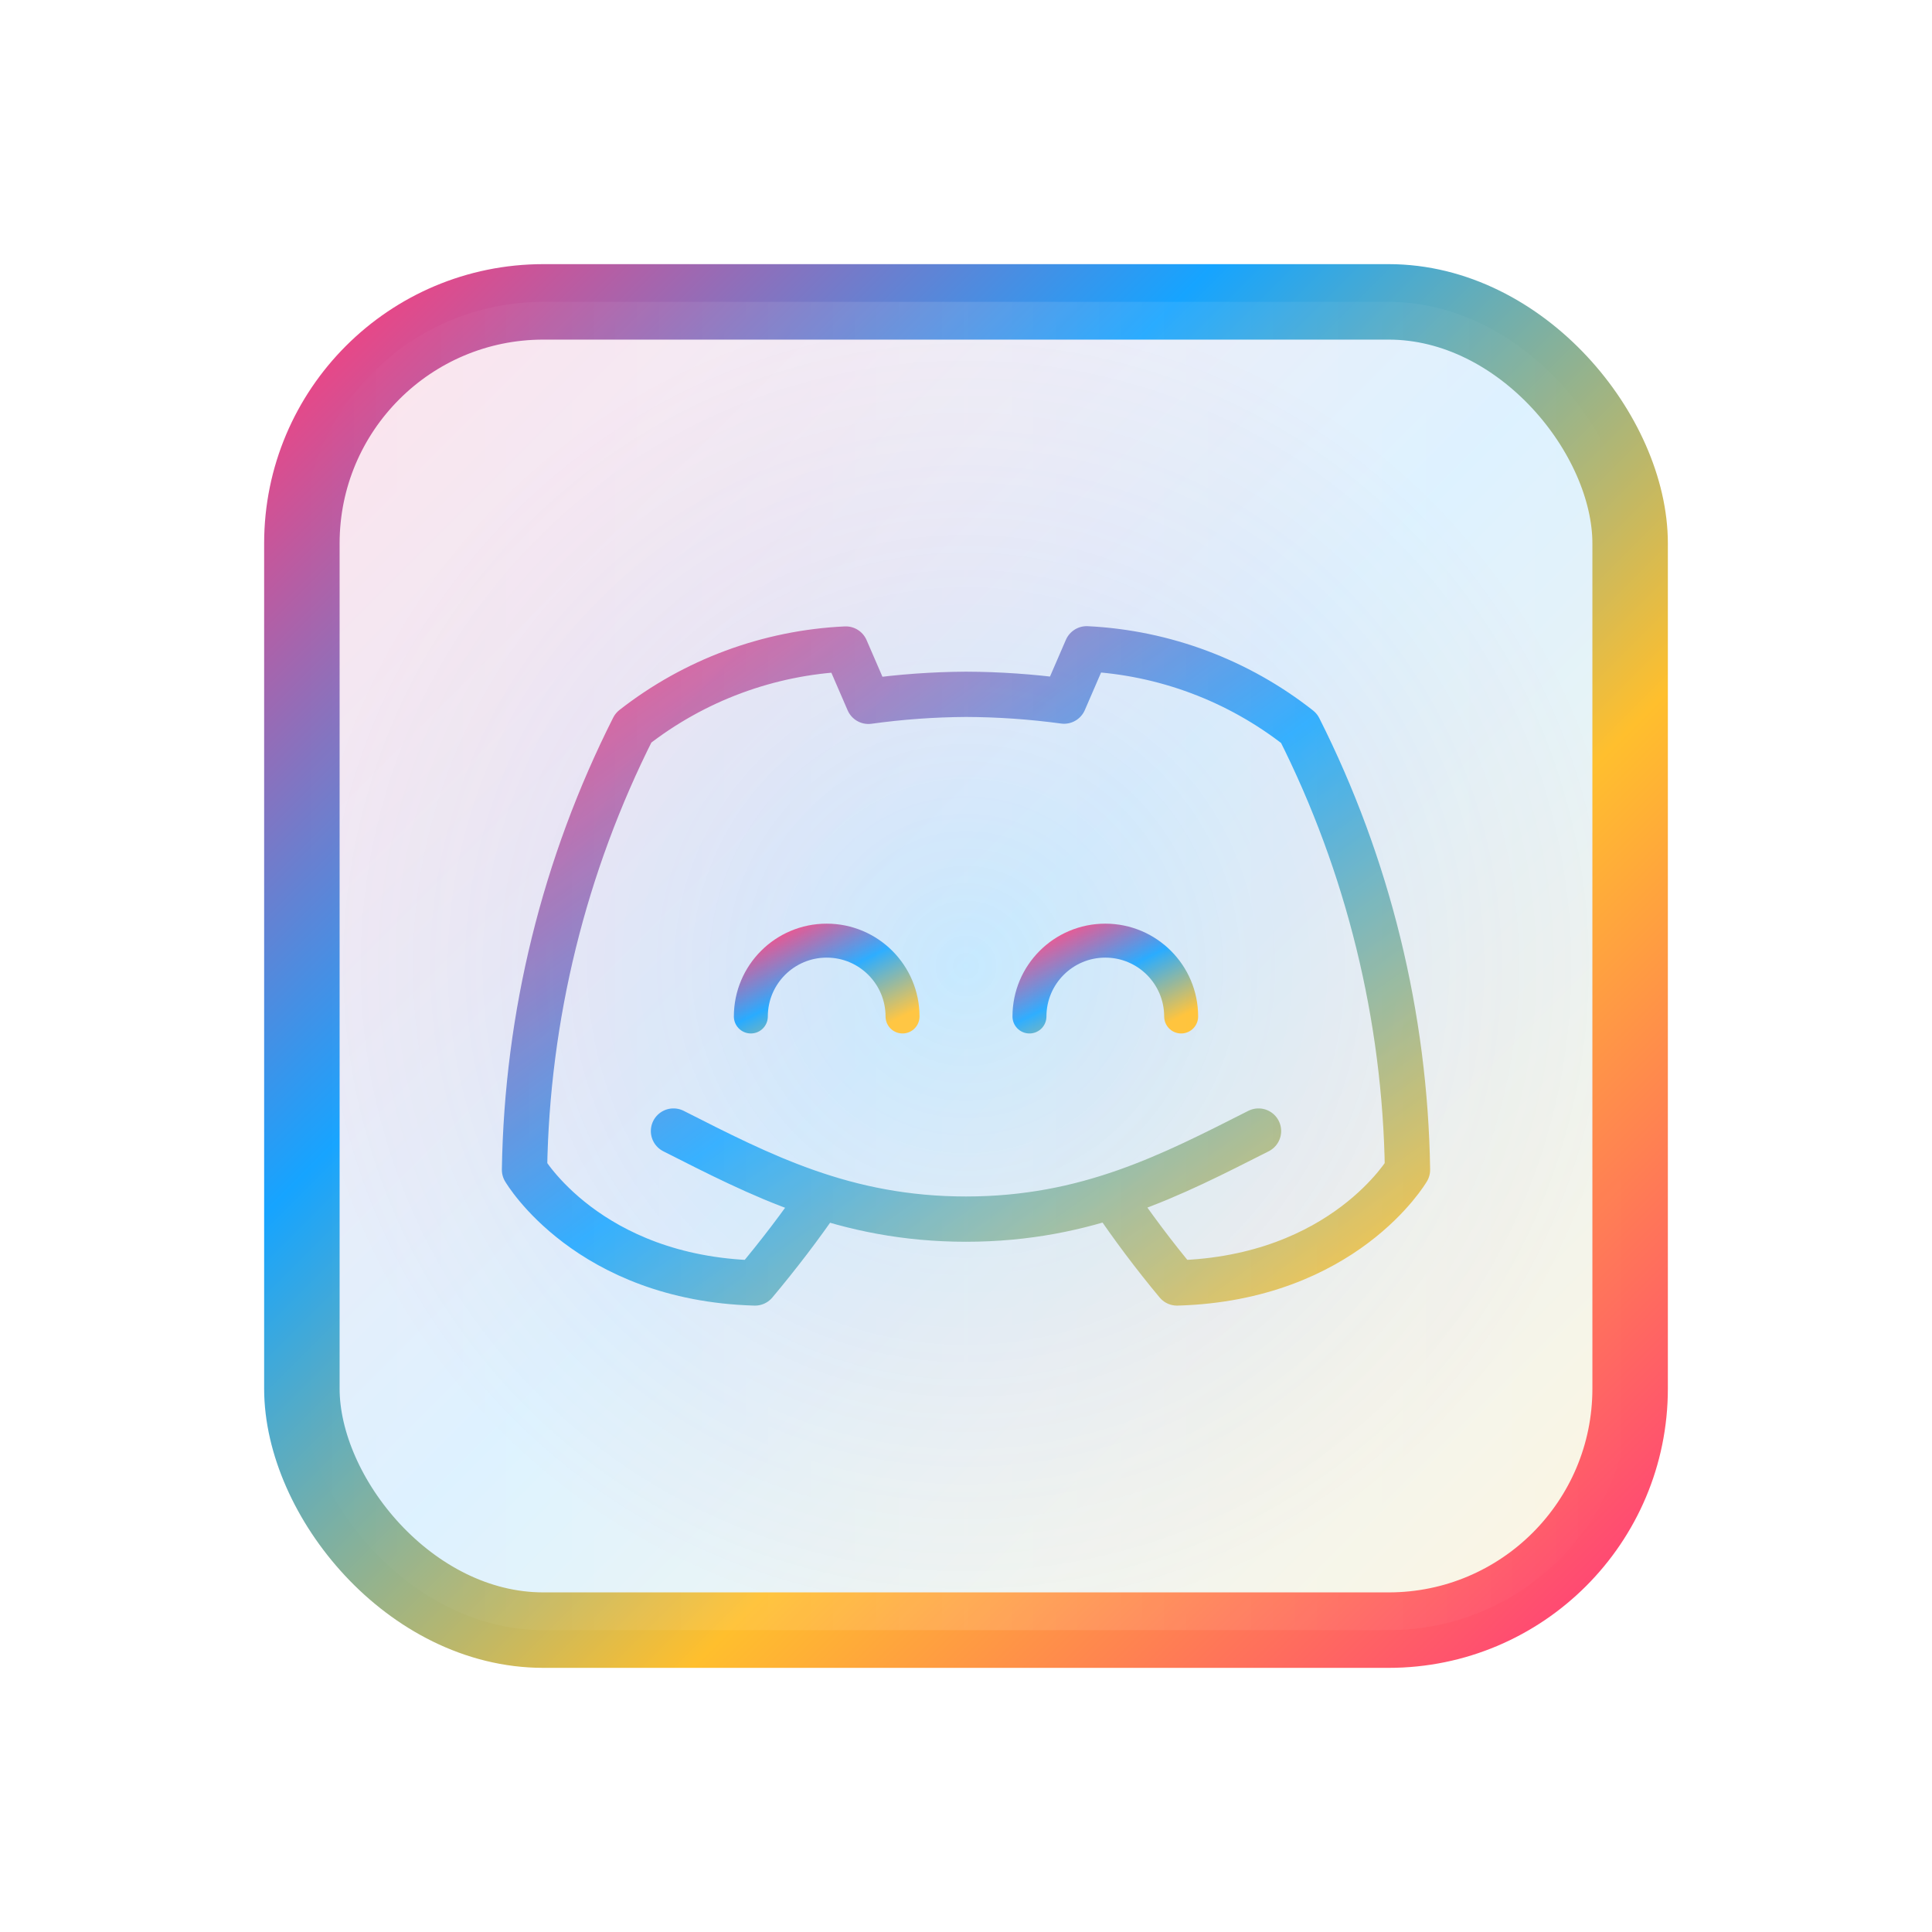 <svg xmlns="http://www.w3.org/2000/svg" width="64" height="64" viewBox="0 0 64 64">
  <defs>
    <!-- Animated rotating gradient for border -->
    <linearGradient id="borderGrad" x1="0%" y1="0%" x2="100%" y2="100%">
      <stop offset="0%" stop-color="#ff3d7a">
        <animate attributeName="stop-color" 
                 values="#ff3d7a;#16a4ff;#ffbf2d;#ff3d7a" 
                 dur="4s" 
                 repeatCount="indefinite" />
      </stop>
      <stop offset="33%" stop-color="#16a4ff">
        <animate attributeName="stop-color" 
                 values="#16a4ff;#ffbf2d;#ff3d7a;#16a4ff" 
                 dur="4s" 
                 repeatCount="indefinite" />
      </stop>
      <stop offset="66%" stop-color="#ffbf2d">
        <animate attributeName="stop-color" 
                 values="#ffbf2d;#ff3d7a;#16a4ff;#ffbf2d" 
                 dur="4s" 
                 repeatCount="indefinite" />
      </stop>
      <stop offset="100%" stop-color="#ff3d7a">
        <animate attributeName="stop-color" 
                 values="#ff3d7a;#16a4ff;#ffbf2d;#ff3d7a" 
                 dur="4s" 
                 repeatCount="indefinite" />
      </stop>
      <animateTransform
        attributeName="gradientTransform"
        type="rotate"
        values="0 32 32;360 32 32"
        dur="8s"
        repeatCount="indefinite" />
    </linearGradient>

    <!-- Static gradient for icon fills -->
    <linearGradient id="iconGrad" x1="0%" y1="0%" x2="100%" y2="100%">
      <stop offset="0%" stop-color="#ff3d7a" />
      <stop offset="50%" stop-color="#16a4ff" />
      <stop offset="100%" stop-color="#ffbf2d" />
    </linearGradient>

    <!-- Pulse effect for background -->
    <radialGradient id="pulseGrad">
      <stop offset="0%" stop-color="#16a4ff" stop-opacity="0.3">
        <animate attributeName="stop-opacity" 
                 values="0.3;0.1;0.3" 
                 dur="3s" 
                 repeatCount="indefinite" />
      </stop>
      <stop offset="100%" stop-color="#ff3d7a" stop-opacity="0">
        <animate attributeName="stop-opacity" 
                 values="0;0.2;0" 
                 dur="3s" 
                 repeatCount="indefinite" />
      </stop>
    </radialGradient>

    <!-- Shimmer overlay -->
    <linearGradient id="shimmer" x1="0%" y1="0%" x2="100%" y2="0%">
      <stop offset="0%" stop-color="#ffffff" stop-opacity="0" />
      <stop offset="50%" stop-color="#ffffff" stop-opacity="0.3">
        <animate attributeName="stop-opacity" 
                 values="0;0.3;0" 
                 dur="3s" 
                 repeatCount="indefinite" />
      </stop>
      <stop offset="100%" stop-color="#ffffff" stop-opacity="0" />
      <animateTransform attributeName="gradientTransform" 
                        type="translate"
                        values="-1 0;1 0;-1 0" 
                        dur="6s" 
                        repeatCount="indefinite" />
    </linearGradient>

    <!-- Glow filter for enhanced visual effect -->
    <!-- <filter id="glow">
      <feGaussianBlur stdDeviation="2" result="coloredBlur"/>
      <feMerge>
        <feMergeNode in="coloredBlur"/>
        <feMergeNode in="SourceGraphic"/>
      </feMerge>
    </filter> -->
  </defs>

  <!-- Icon container -->
  <g id="icon">
    <!-- Animated background pulse -->
    <rect x="10" y="10" width="44" height="44" rx="8" 
          fill="url(#pulseGrad)" opacity="0.5" />
    
    <!-- Icon background -->
    <rect x="10" y="10" width="44" height="44" rx="8" 
          fill="url(#iconGrad)" opacity="0.15" />
    
    <!-- Animated gradient border with enhanced stroke -->
    <rect x="10" y="10" width="44" height="44" rx="8" 
          fill="none"
          stroke="url(#borderGrad)" 
          stroke-width="2.5" 
          stroke-linecap="round"
          filter="url(#glow)">
      <!-- Subtle stroke width animation -->
      <animate attributeName="stroke-width" 
               values="2.5;3;2.5" 
               dur="2s" 
               repeatCount="indefinite" />
    </rect>
    
    <!-- Discord icon paths -->
    <g transform="translate(32, 32) scale(0.75) translate(-24, -24)">
      <!-- Main Discord body -->
      <path d="m17.59,34.173c-.89,1.307-1.894,2.615-2.91,3.827-7.38-.21-10.18-5-10.18-5,.105-6.787,1.75-13.461,4.81-19.52,2.69-2.105,5.968-3.321,9.38-3.48l1,2.31c1.428-.198,2.868-.302,4.31-.31,1.448.005,2.895.105,4.33.3l1-2.31c3.415.168,6.694,1.395,9.38,3.51,3.051,6.054,4.688,12.721,4.79,19.5,0,0-2.8,4.79-10.18,5-1.017-1.221-1.971-2.493-2.86-3.81m6.46-2.9c-3.84,1.945-7.556,3.89-12.92,3.89s-9.08-1.945-12.92-3.89"
            fill="none" 
            stroke="url(#iconGrad)" 
            stroke-width="2" 
            stroke-linecap="round"
            stroke-linejoin="round"
            opacity="0.9">
        <!-- Subtle opacity animation -->
        <animate attributeName="opacity" 
                 values="0.9;1;0.9" 
                 dur="4s" 
                 repeatCount="indefinite" />
      </path>
      
      <!-- Left eye -->
      <path d="m14.497,26.23c0-1.85,1.5-3.35,3.35-3.35s3.35,1.5,3.35,3.35"
            fill="none" 
            stroke="url(#iconGrad)" 
            stroke-width="1.5" 
            stroke-linecap="round"
            stroke-linejoin="round" />
      
      <!-- Right eye -->
      <path d="m26.803,26.23c0-1.85,1.5-3.35,3.35-3.35s3.35,1.5,3.35,3.35"
            fill="none" 
            stroke="url(#iconGrad)" 
            stroke-width="1.5" 
            stroke-linecap="round"
            stroke-linejoin="round" />
    </g>
    
    <!-- Shimmer overlay -->
    <rect x="10" y="10" width="44" height="44" rx="8" 
          fill="url(#shimmer)"
          pointer-events="none" 
          opacity="0.4" />
  </g>
</svg>